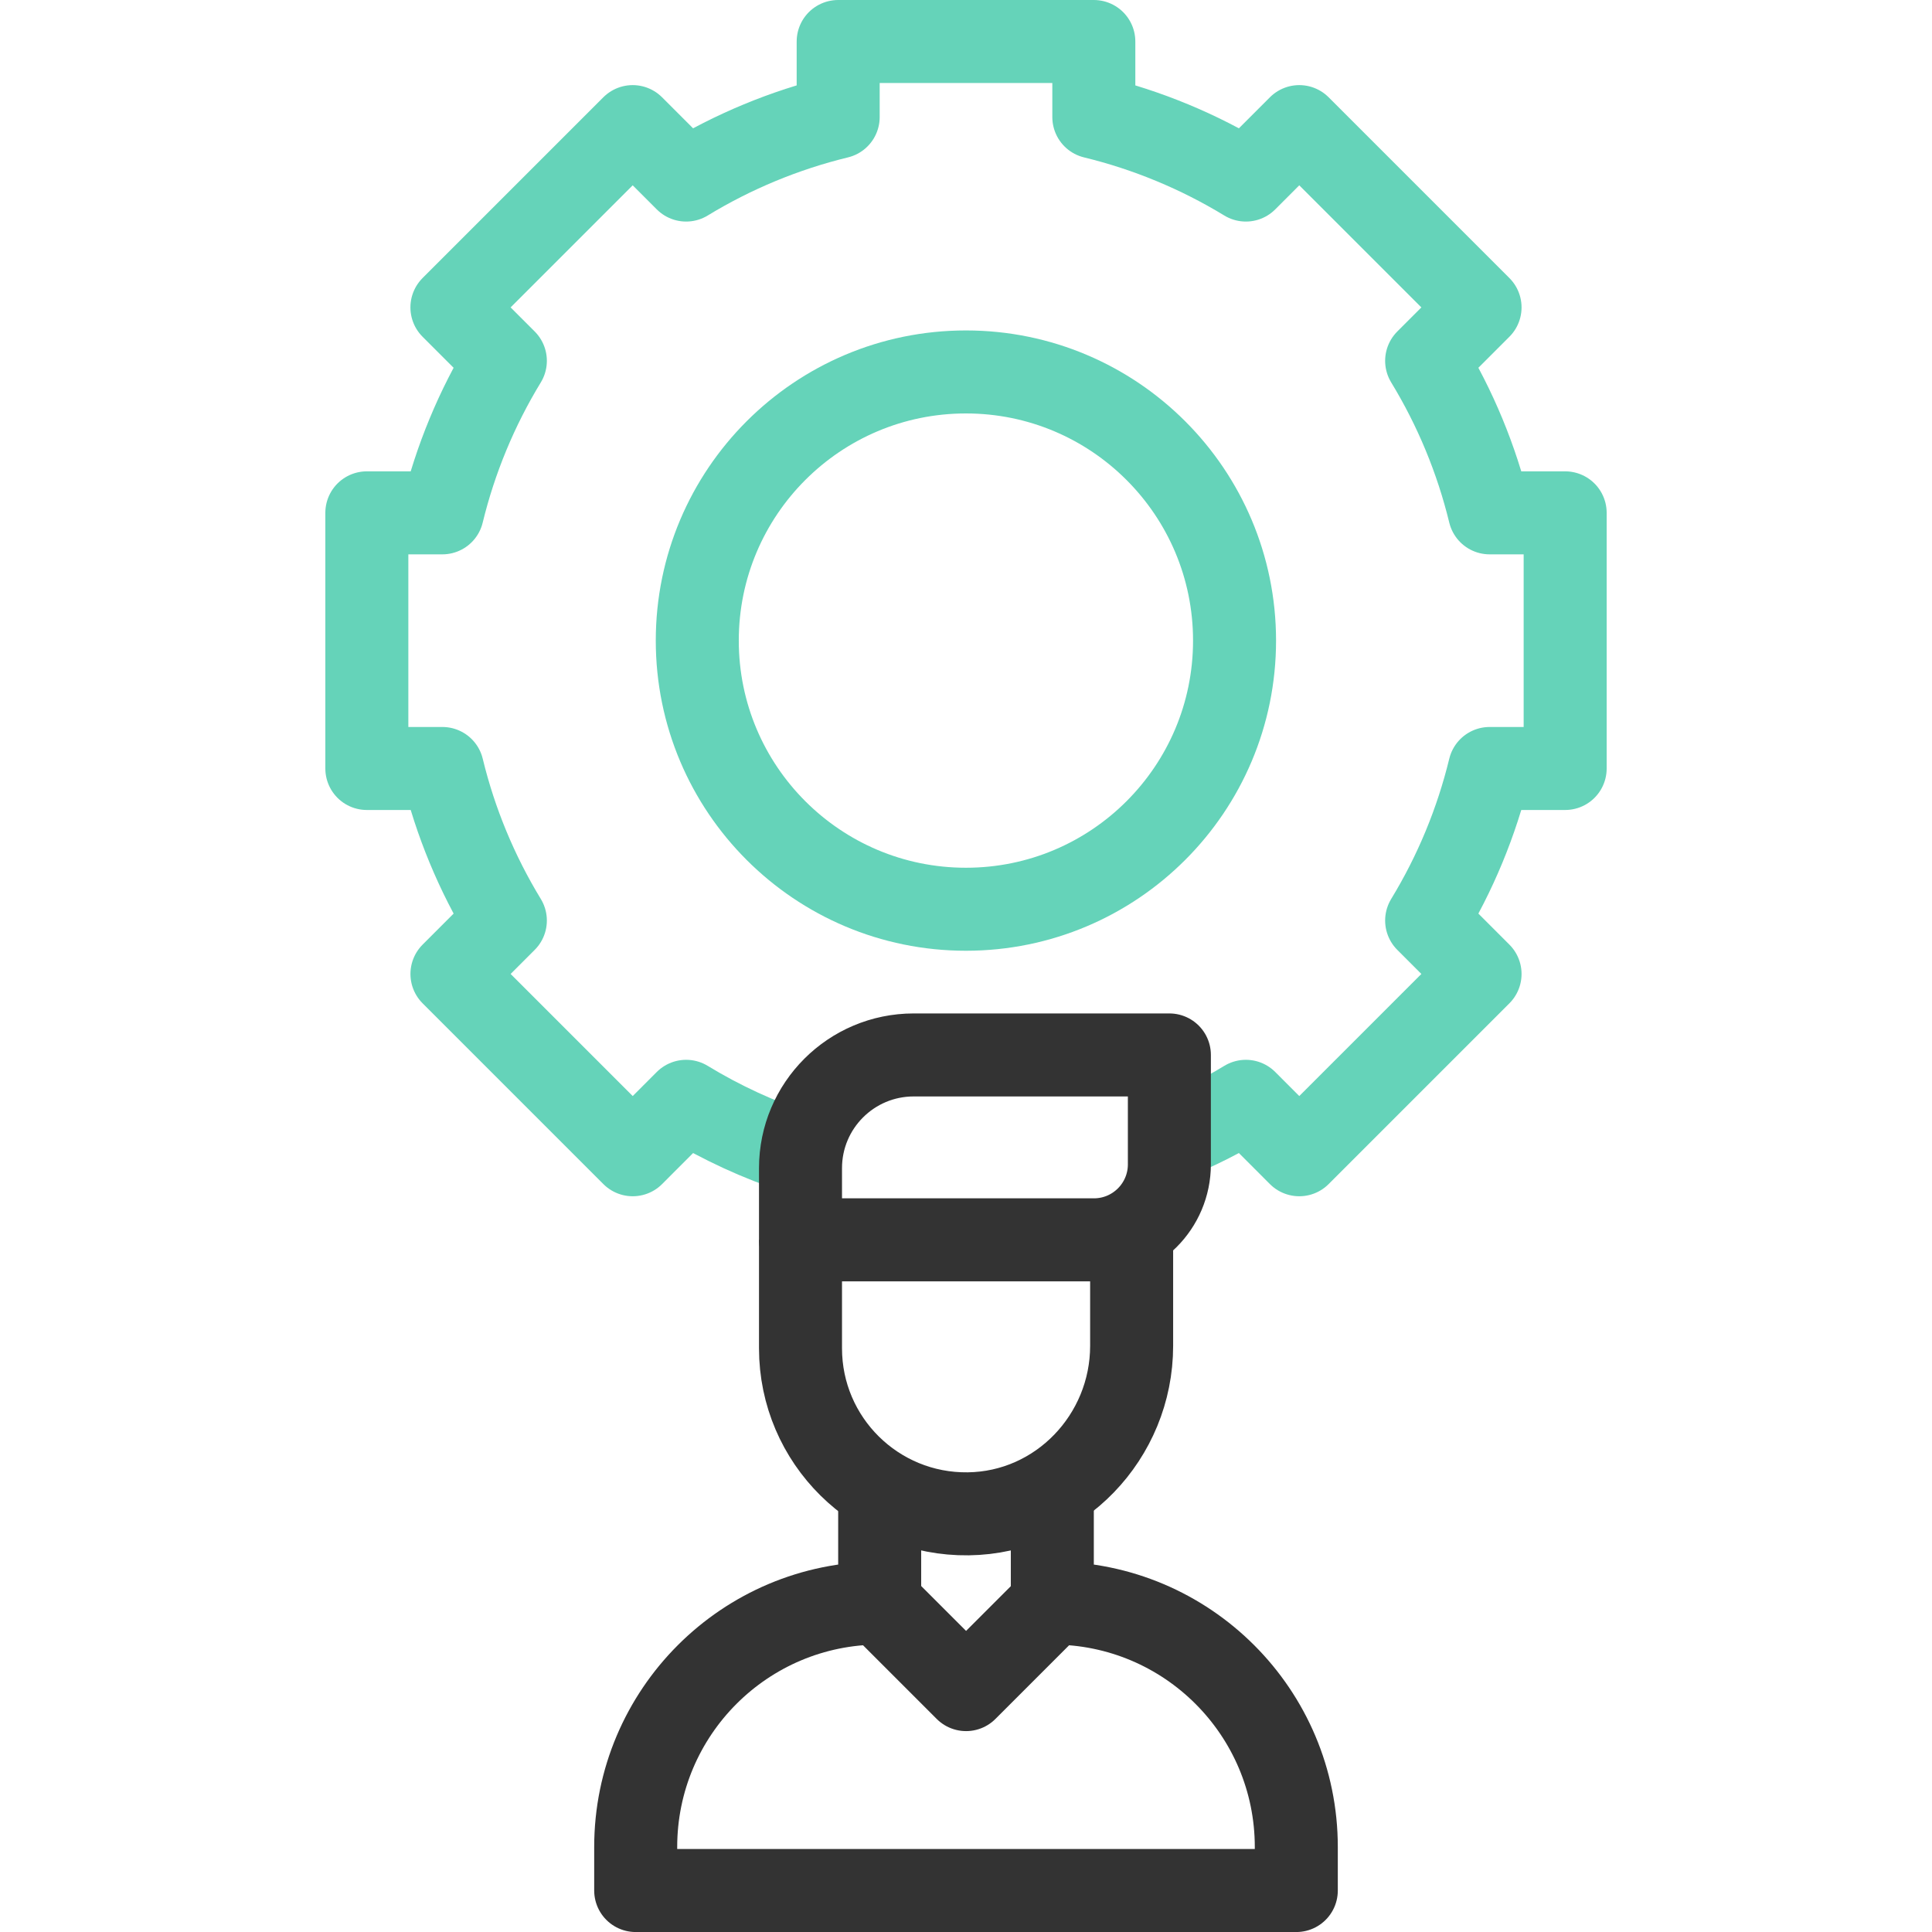 <svg width="56" height="56" viewBox="0 0 56 56" fill="none" xmlns="http://www.w3.org/2000/svg">
<path d="M33.893 33.04C34.661 32.727 35.403 32.353 36.112 31.922L37.66 33.471L42.9 28.231L41.352 26.682C42.184 25.316 42.799 23.83 43.177 22.275H45.367V14.865H43.177C42.799 13.311 42.184 11.825 41.352 10.459L42.9 8.91L37.66 3.67L36.112 5.219C34.745 4.387 33.259 3.771 31.705 3.393V1.203H24.295V3.393C22.741 3.771 21.254 4.387 19.888 5.219L18.339 3.67L13.099 8.91L14.648 10.459C13.816 11.825 13.2 13.311 12.822 14.865H10.633V22.275H12.823C13.2 23.83 13.816 25.316 14.648 26.682L13.1 28.231L18.34 33.471L19.888 31.922C20.908 32.543 21.996 33.044 23.131 33.416" stroke="#65D3B9" stroke-width="2.406" stroke-miterlimit="10" stroke-linejoin="round"/>
<path d="M27.998 26.355C32.298 26.355 35.784 22.869 35.784 18.568C35.784 14.268 32.298 10.781 27.998 10.781C23.697 10.781 20.211 14.268 20.211 18.568C20.211 22.869 23.697 26.355 27.998 26.355Z" stroke="#65D3B9" stroke-width="2.406" stroke-miterlimit="10" stroke-linecap="round" stroke-linejoin="round"/>
<path d="M30.502 43.289V46.466C34.407 46.466 37.574 49.632 37.574 53.538V54.798H18.426V53.538C18.426 49.632 21.592 46.466 25.498 46.466V43.289" stroke="#333333" stroke-width="2.406" stroke-miterlimit="10" stroke-linejoin="round"/>
<path d="M32.801 35.938V39.009C32.801 41.647 30.703 43.845 28.066 43.879C25.386 43.914 23.203 41.752 23.203 39.081V35.938M30.504 46.472L28.002 48.974L25.5 46.472" stroke="#333333" stroke-width="2.406" stroke-miterlimit="10" stroke-linejoin="round"/>
<path d="M26.484 30.578C24.672 30.578 23.203 32.047 23.203 33.86V35.937H31.708C32.916 35.937 33.895 34.957 33.895 33.749V30.578H26.484Z" stroke="#333333" stroke-width="2.406" stroke-miterlimit="10" stroke-linecap="round" stroke-linejoin="round"/>
</svg>

